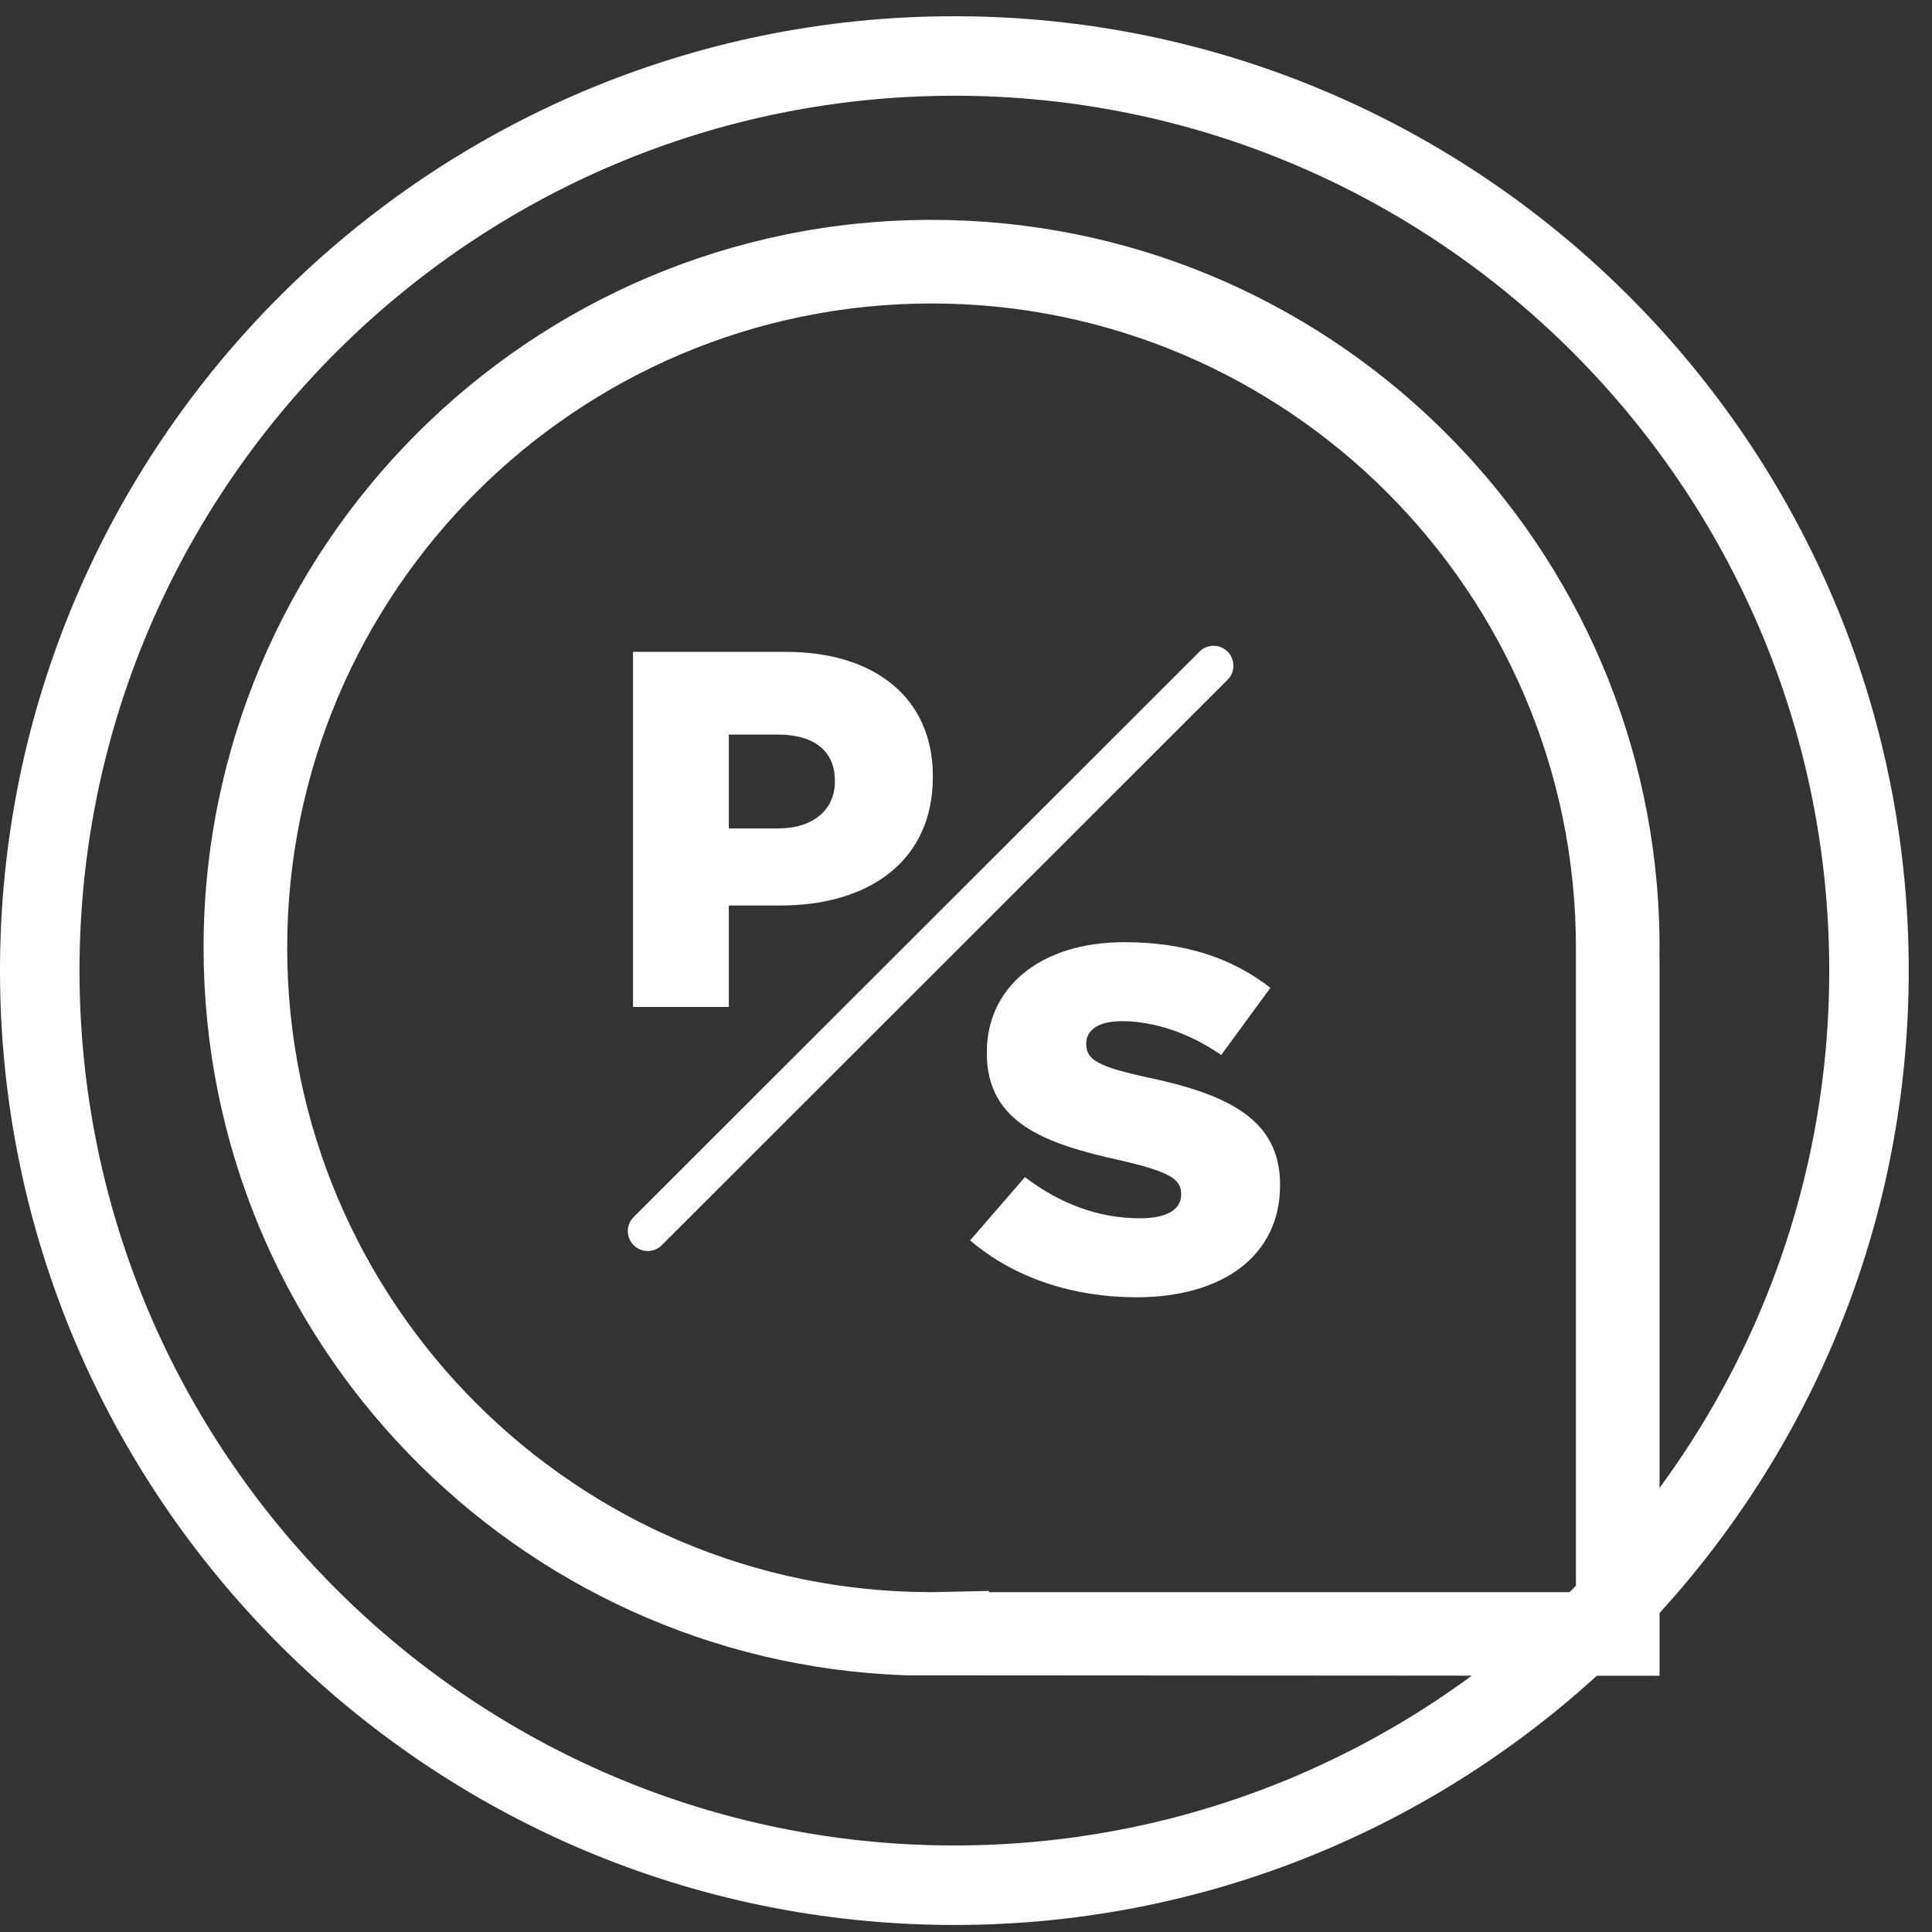 <?xml version="1.0" encoding="UTF-8"?>
<svg width="80px" height="80px" viewBox="0 0 80 80" version="1.1" xmlns="http://www.w3.org/2000/svg" xmlns:xlink="http://www.w3.org/1999/xlink">
    <rect x="0" y="0" width="80" height="80" fill="#333333" stroke="none"/>
    <!-- Generator: Sketch 51 (57462) - http://www.bohemiancoding.com/sketch -->
    <title>logo</title>
    <desc>Created with Sketch.</desc>
    <defs></defs>
    <g id="Page-1" stroke="none" stroke-width="1" fill="none" fill-rule="evenodd">
        <g id="logo" fill="#FFFFFF" fill-rule="nonzero">
            <path d="M40.951,65.928 L65.256,65.928 L65.256,39.247 C65.256,24.534 53.286,12.566 38.575,12.566 C23.862,12.566 11.892,24.534 11.892,39.247 C11.892,53.958 23.862,65.928 38.575,65.928 L40.951,65.878 L40.951,65.928 Z M68.718,69.39 L37.489,69.371 C21.37,68.797 8.43,55.504 8.43,39.247 C8.43,22.626 21.954,9.104 38.575,9.104 C54.834,9.104 68.129,22.042 68.701,38.164 L68.703,38.253 C68.714,38.582 68.718,38.914 68.718,39.247 L68.714,39.443 L68.718,39.895 L68.718,69.39 Z" id="Fill-1"></path>
            <path d="M39.519,3.964 C19.542,3.964 3.292,20.216 3.292,40.19 C3.292,60.167 19.542,76.417 39.519,76.417 C59.493,76.417 75.745,60.167 75.745,40.19 C75.745,20.216 59.493,3.964 39.519,3.964 M39.519,79.709 C17.728,79.709 0,61.981 0,40.19 C0,18.4 17.728,0.672 39.519,0.672 C61.309,0.672 79.037,18.4 79.037,40.19 C79.037,61.981 61.309,79.709 39.519,79.709" id="Fill-4"></path>
            <path d="M26.82,51.801 C26.608,51.801 26.399,51.721 26.238,51.559 C25.915,51.239 25.915,50.718 26.238,50.395 L49.668,26.983 C49.988,26.66 50.511,26.66 50.832,26.983 C51.152,27.305 51.152,27.824 50.832,28.147 L27.402,51.562 C27.241,51.721 27.031,51.801 26.82,51.801" id="Fill-7"></path>
            <path d="M47.06,53.718 C50.632,53.718 53.004,51.991 53.004,49.087 L53.004,49.048 C53.004,46.385 50.904,45.33 47.544,44.619 C45.482,44.172 44.98,43.889 44.98,43.239 L44.98,43.198 C44.98,42.67 45.464,42.284 46.452,42.284 C47.751,42.284 49.221,42.751 50.566,43.686 L52.605,40.904 C51.009,39.663 49.055,39.014 46.557,39.014 C43.024,39.014 40.862,40.924 40.862,43.564 L40.862,43.603 C40.862,46.507 43.28,47.362 46.406,48.051 C48.425,48.518 48.909,48.823 48.909,49.433 L48.909,49.473 C48.909,50.083 48.318,50.447 47.204,50.447 C45.504,50.447 43.91,49.859 42.44,48.742 L40.17,51.361 C41.998,52.926 44.455,53.718 47.06,53.718" id="Fill-9"></path>
            <path d="M26.212,41.696 L30.178,41.696 L30.178,37.495 L32.323,37.495 C35.958,37.495 38.627,35.667 38.627,32.181 L38.627,32.14 C38.627,28.904 36.231,26.992 32.535,26.992 L26.212,26.992 L26.212,41.696 Z M30.178,34.303 L30.178,30.417 L32.219,30.417 C33.669,30.417 34.571,31.067 34.571,32.327 L34.571,32.371 C34.571,33.524 33.669,34.303 32.241,34.303 L30.178,34.303 Z" id="Fill-11"></path>
        </g>
    </g>
</svg>